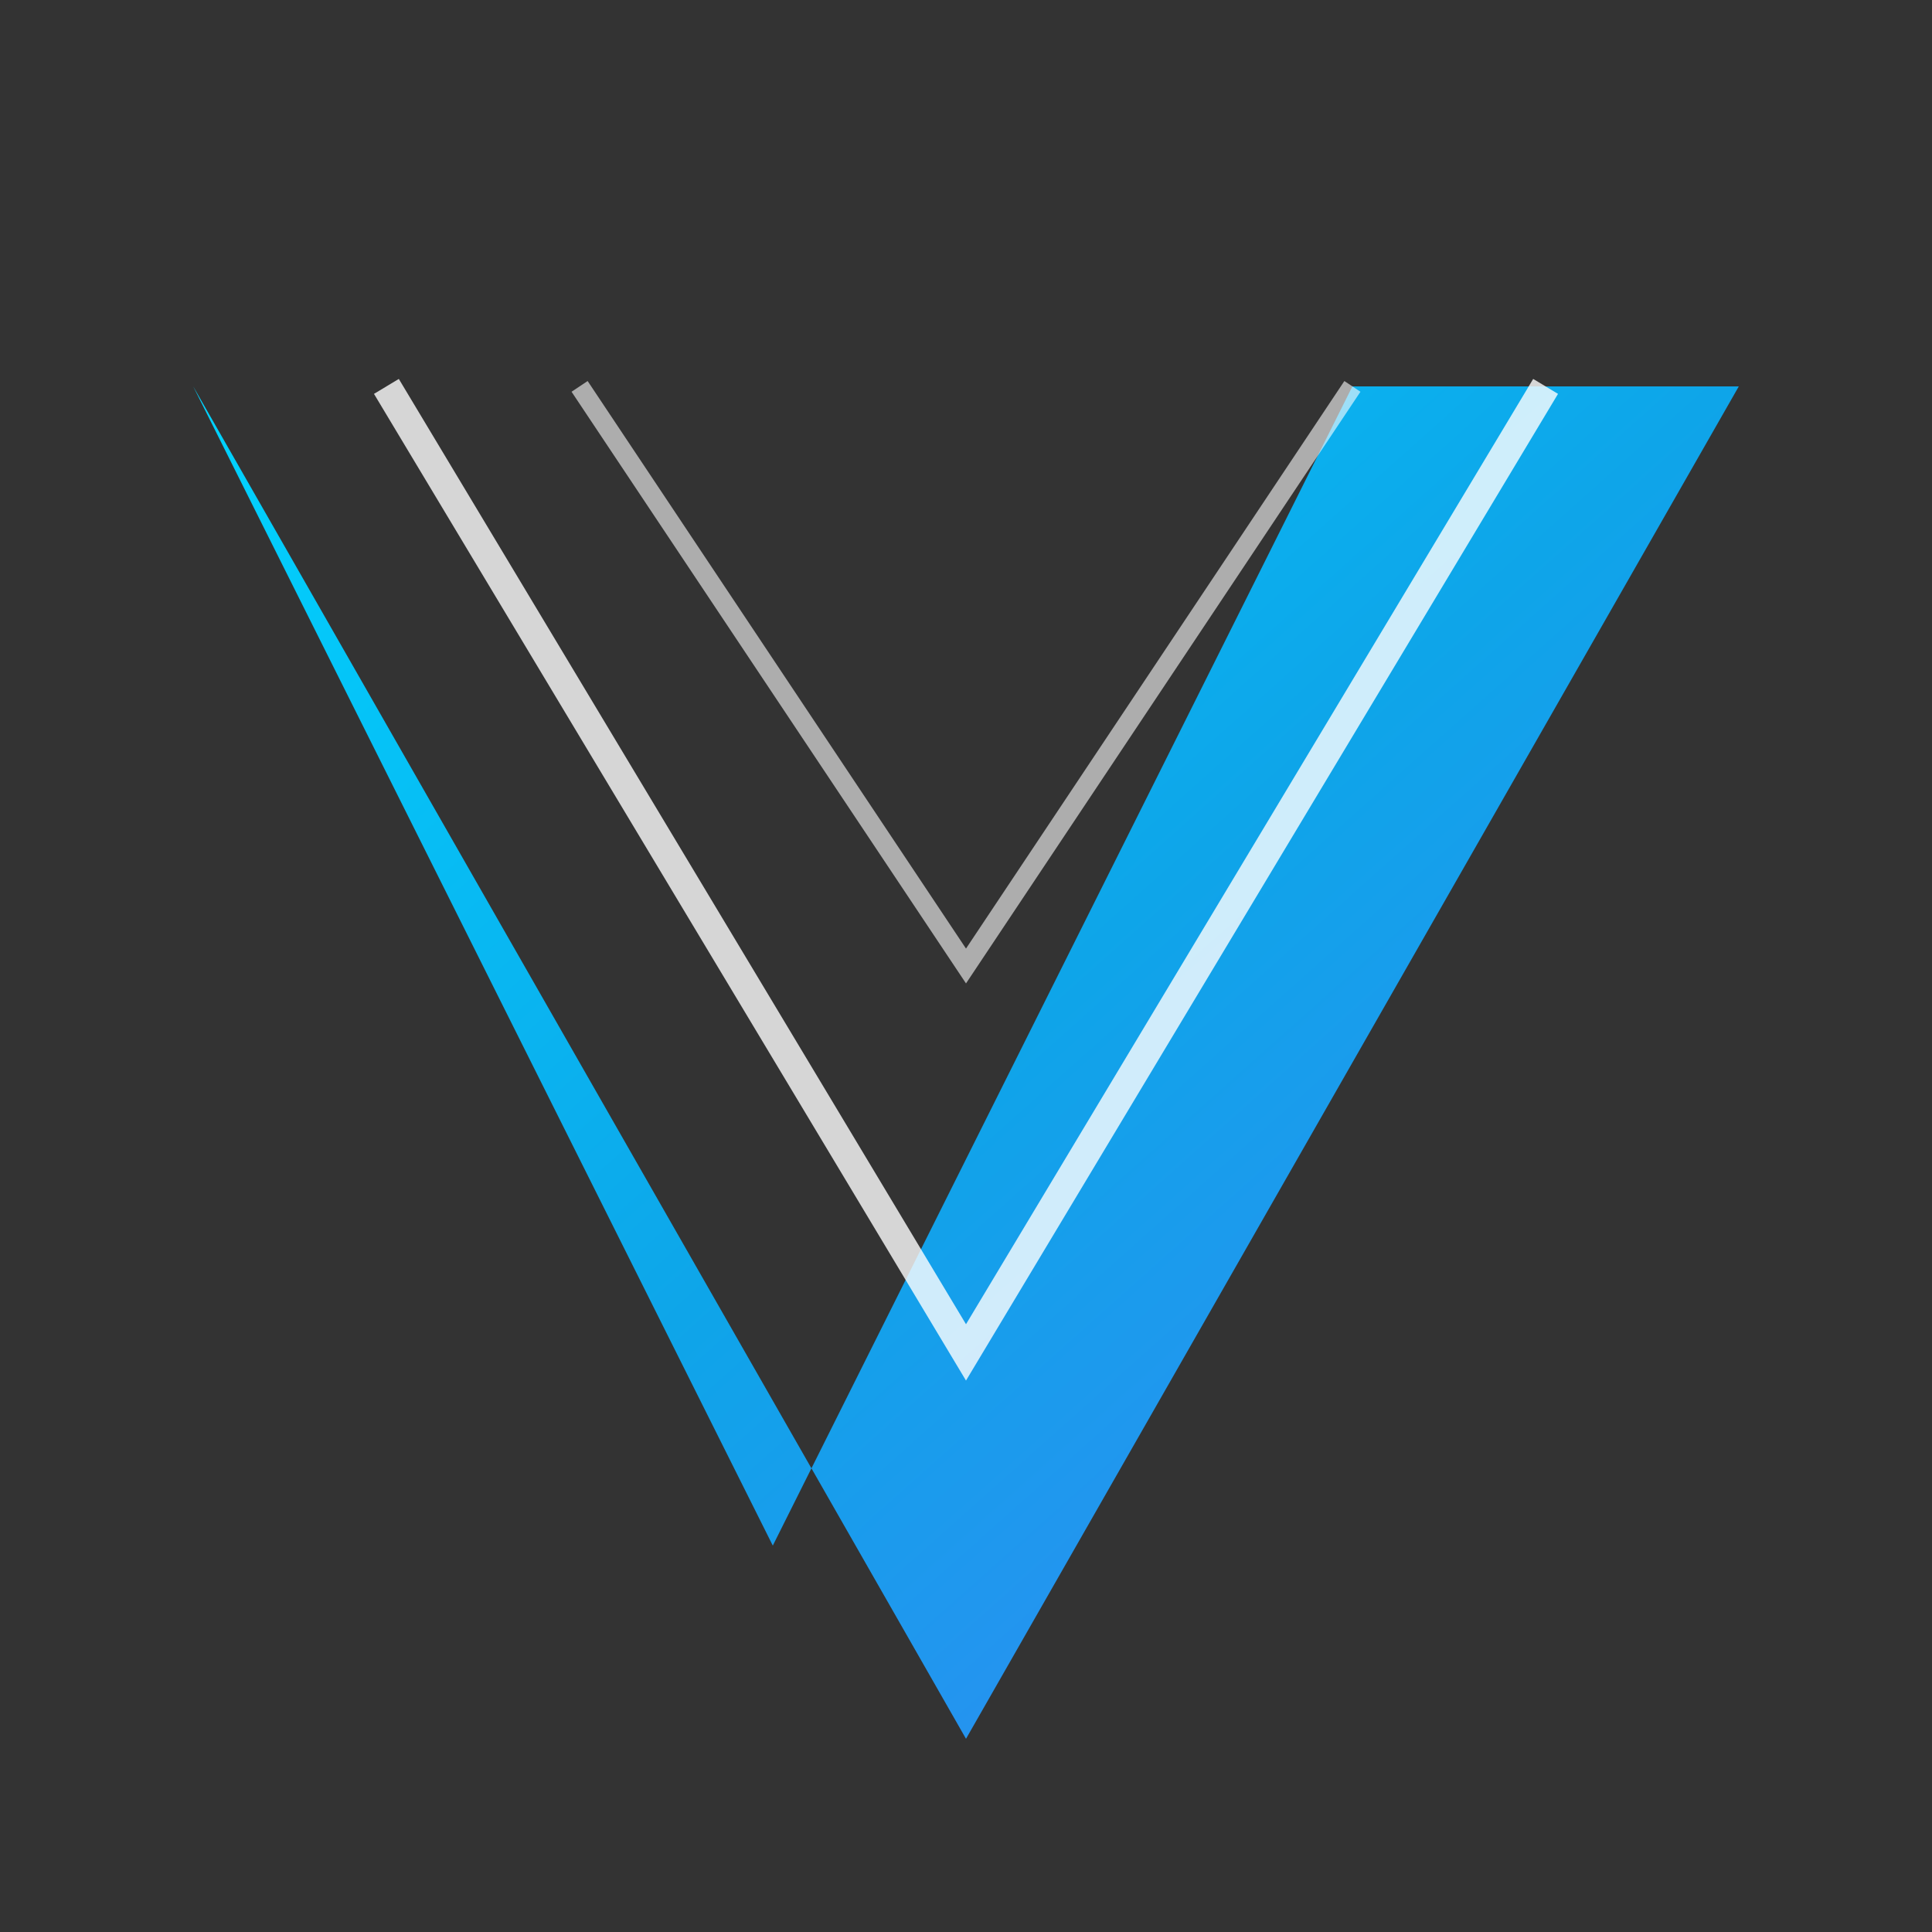 <svg width="200" height="200" viewBox="0 0 200 200" fill="none" xmlns="http://www.w3.org/2000/svg">
  <rect x="0" y="0" width="200" height="200" fill="#333333" stroke="none"/>
  <defs>
    <linearGradient id="vizorGradient" x1="0%" y1="0%" x2="100%" y2="100%">
      <stop offset="0%" stop-color="#00D4FF"/>
      <stop offset="50%" stop-color="#0EA5E9"/>
      <stop offset="100%" stop-color="#3B82F6"/>
    </linearGradient>
  </defs>
  
  <!-- Main V shape -->
  <path d="M20 40 L80 160 L140 40 L180 40 L100 180 L20 40 Z" fill="url(#vizorGradient)"/>
  
  <!-- Additional accent lines for exclusivity -->
  <path d="M40 40 L100 140 L160 40" stroke="white" stroke-width="3" fill="none" opacity="0.8"/>
  <path d="M60 40 L100 100 L140 40" stroke="white" stroke-width="2" fill="none" opacity="0.6"/>
</svg>
